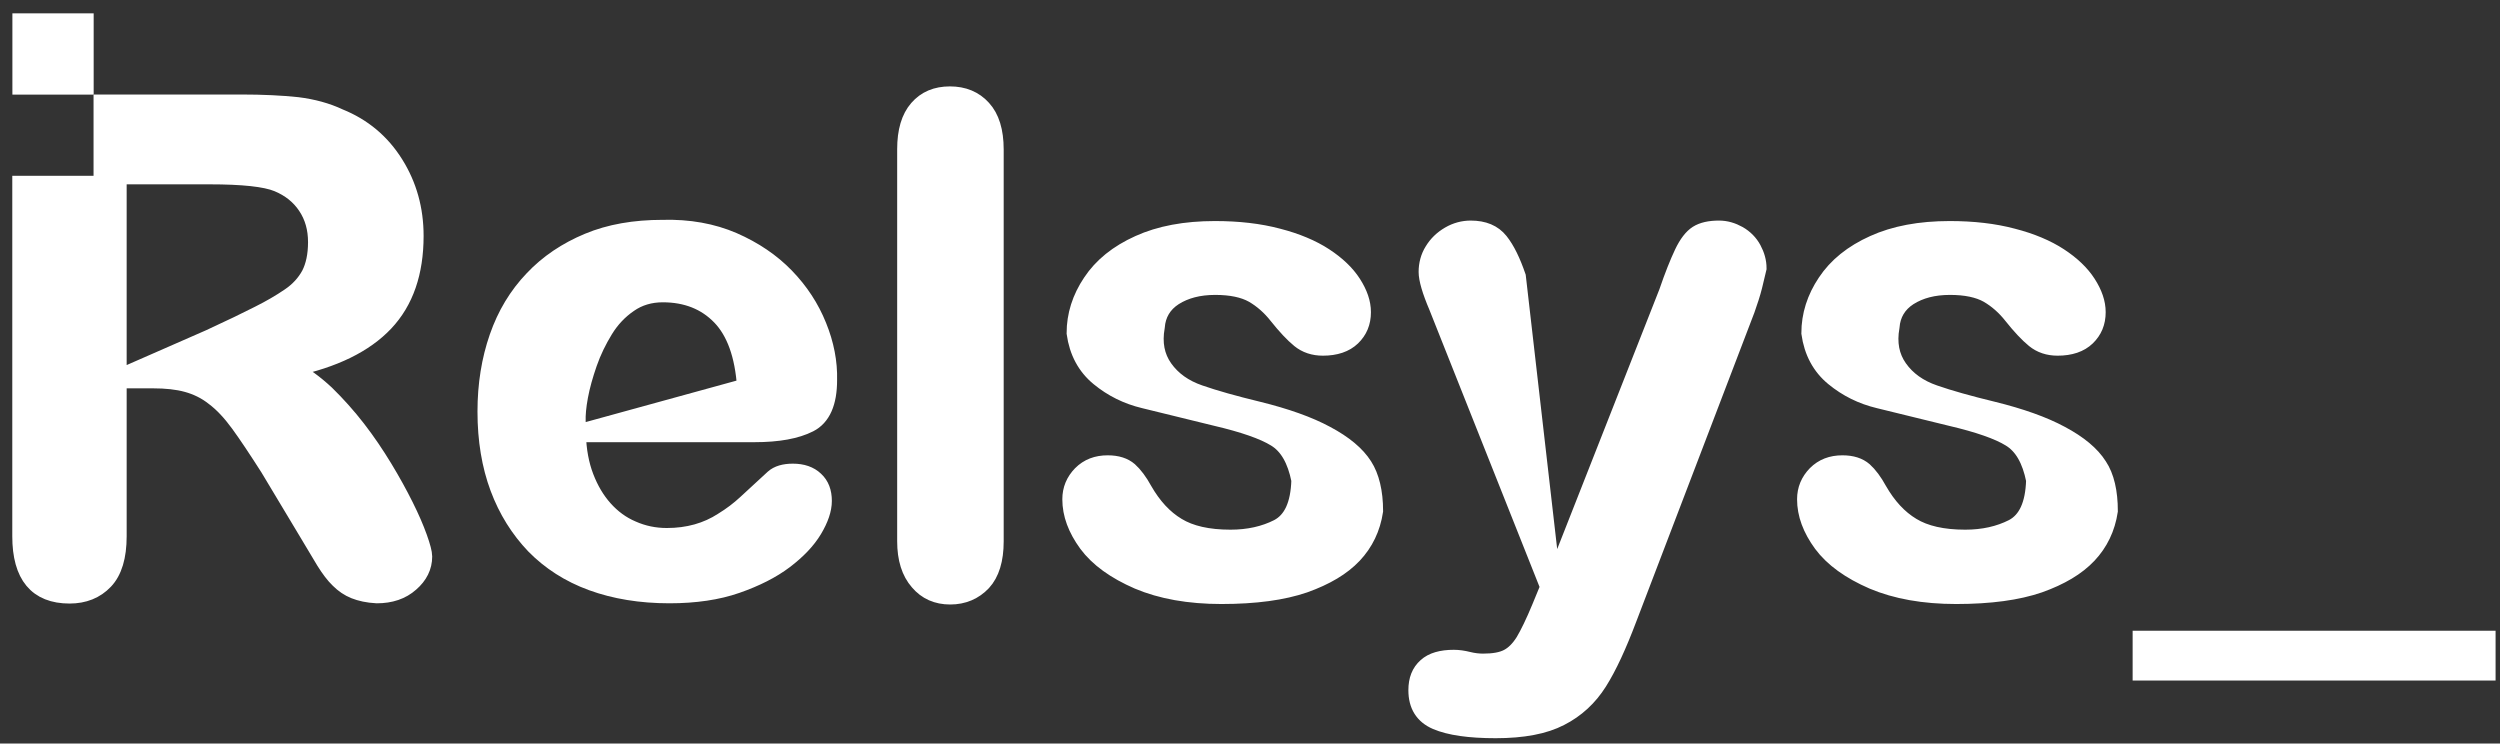 <?xml version="1.0" encoding="utf-8"?>
<!-- Generator: Adobe Illustrator 18.0.0, SVG Export Plug-In . SVG Version: 6.00 Build 0)  -->
<!DOCTYPE svg PUBLIC "-//W3C//DTD SVG 1.1//EN" "http://www.w3.org/Graphics/SVG/1.1/DTD/svg11.dtd">
<svg version="1.1" id="Capa_1" xmlns="http://www.w3.org/2000/svg" xmlns:xlink="http://www.w3.org/1999/xlink" x="0px" y="0px"
	 viewBox="0 0 1049 312" enable-background="new 0 0 1049 312" xml:space="preserve">
<rect x="0" y="0" width="1049" height="312" fill="#333333" stroke="none"/>
<path fill="#FFFFFF" stroke="#FFFFFF" stroke-width="6.694" stroke-miterlimit="10" d="M242.5,182.3c0.2,6.7,1.3,12.6,3.3,17.8
	c2,5.2,4.6,9.6,7.9,13.3c3.3,3.7,7.2,6.6,11.7,8.5c4.5,2,9.3,3,14.4,3c8.9,0,16.7-2.2,23.3-6.5c3.6-2.2,6.9-4.7,9.8-7.4
	c2.9-2.7,6.7-6.2,11.5-10.6c1.9-1.7,4.7-2.5,8.3-2.5c4,0,7.2,1.1,9.5,3.3c2.4,2.2,3.5,5.2,3.5,9c0,3.6-1.4,7.7-4.1,12.2
	c-2.7,4.5-6.8,8.8-12.2,12.9c-5.4,4.1-12.2,7.5-20.2,10.3s-17.5,4.2-28.3,4.2c-12.1,0-23-1.8-32.6-5.3c-9.6-3.5-17.6-8.7-24.2-15.4
	c-6.5-6.8-11.6-14.9-15.1-24.3c-3.5-9.4-5.3-20.1-5.3-32.1c0-11.4,1.7-21.8,5-31.3c3.3-9.5,8.2-17.6,14.7-24.4
	c6.4-6.8,14.2-12,23.3-15.8c9.1-3.8,19.6-5.6,31.3-5.6c11.1-0.3,21,1.5,29.8,5.3c8.7,3.8,16.1,8.8,22.1,15
	c6,6.2,10.5,13.1,13.6,20.8c3.1,7.6,4.6,15.3,4.4,22.8c0,9.5-2.7,15.7-8.2,18.5c-5.5,2.8-13.2,4.2-23.1,4.2H242.5z M312.6,162.2
	c-0.9-13.1-4.4-22.9-10.5-29.2c-6.1-6.3-14.1-9.5-24-9.5c-5.3,0-10,1.4-14,4.2c-4.1,2.8-7.5,6.4-10.2,10.8c-2.7,4.4-5,9.1-6.7,14
	c-1.7,4.9-3,9.5-3.8,13.8c-0.8,4.3-1.1,7.8-1,10.6c0.1,2.8,0.1,4.3,0,4.6L312.6,162.2z"/>
<path fill="#FFFFFF" stroke="#FFFFFF" stroke-width="6.694" stroke-miterlimit="10" d="M379.8,227.1V62.6c0-7.6,1.7-13.3,5.1-17.2
	c3.4-3.9,7.9-5.8,13.7-5.8c5.7,0,10.4,1.9,13.9,5.8c3.5,3.8,5.3,9.6,5.3,17.3v164.5c0,7.7-1.8,13.5-5.3,17.3
	c-3.6,3.8-8.2,5.8-13.8,5.8c-5.6,0-10.1-2-13.5-6C381.6,240.2,379.8,234.5,379.8,227.1z"/>
<path fill="#FFFFFF" stroke="#FFFFFF" stroke-width="6.694" stroke-miterlimit="10" d="M577,214.4c-1.1,7.3-4.1,13.5-8.9,18.6
	c-4.8,5.1-11.7,9.2-20.7,12.4c-9,3.1-20.6,4.7-34.9,4.7c-13.6,0-25.3-2.1-35-6.2c-9.7-4.2-16.9-9.4-21.5-15.6
	c-4.6-6.3-6.9-12.5-6.9-18.8c0-4.2,1.5-7.7,4.4-10.7c3-3,6.7-4.4,11.3-4.4c4,0,7,1,9.2,2.9c2.1,1.9,4.2,4.7,6.1,8.2
	c3.9,6.8,8.5,11.8,14,15.1c5.4,3.3,12.8,5,22.2,5c7.6,0,14.2-1.5,19.9-4.4c5.7-3,8.7-9.5,9-19.7c-1.7-8.5-5-14.3-10.1-17.4
	c-5-3.1-13.4-6-24.9-8.7c-13.1-3.2-23.1-5.7-30.2-7.4c-7.1-1.7-13.4-4.8-19-9.4c-5.6-4.6-9-10.9-10.1-18.8c0-7.6,2.3-14.8,6.8-21.5
	c4.5-6.8,11.2-12.2,20.1-16.2c8.8-4,19.5-6,32-6c9.8,0,18.6,1,26.5,3.1c7.8,2,14.4,4.8,19.6,8.2c5.2,3.4,9.2,7.2,11.9,11.4
	c2.7,4.2,4.1,8.2,4.1,12.2c0,4.4-1.5,7.9-4.4,10.7c-2.9,2.8-7.1,4.2-12.4,4.2c-3.9,0-7.2-1.1-9.9-3.3c-2.7-2.2-5.9-5.6-9.4-10
	c-2.9-3.7-6.3-6.7-10.1-8.9c-3.9-2.2-9.2-3.3-15.8-3.3c-6.9,0-12.5,1.5-17.1,4.4c-4.5,2.9-7,7.1-7.4,12.4
	c-1.2,6.7-0.1,12.4,3.3,17.2c3.4,4.8,8.3,8.3,14.7,10.5c6.3,2.2,14.5,4.5,24.4,6.9c11.8,2.9,21.4,6.3,28.8,10.3
	c7.5,4,12.8,8.4,15.9,13.3C575.4,199.9,577,206.4,577,214.4z"/>
<path fill="#FFFFFF" stroke="#FFFFFF" stroke-width="6.694" stroke-miterlimit="10" d="M646.1,254.8l3.5-8.5l-46.7-117.5
	c-2.9-6.8-4.3-11.7-4.3-14.7c0-3.2,0.8-6.3,2.5-9c1.7-2.8,4-5,6.9-6.7c2.9-1.7,6-2.5,9.1-2.5c5.5,0,9.6,1.7,12.4,5.2
	c2.8,3.5,5.2,8.5,7.4,14.9l14.7,128.1l47.8-121.5c2.4-7,4.6-12.5,6.5-16.5c1.9-4,4-6.7,6.2-8.1c2.2-1.4,5.3-2.1,9.2-2.1
	c2.9,0,5.6,0.8,8.3,2.3c2.6,1.5,4.7,3.6,6.1,6.2c1.4,2.6,2.2,5.3,2.2,8.2c-0.4,1.8-1,4.3-1.8,7.5c-0.8,3.2-1.9,6.5-3.1,9.9
	l-49.5,129.5c-4.3,11.4-8.4,20.3-12.5,26.8c-4.1,6.5-9.5,11.5-16.2,14.9c-6.7,3.5-15.8,5.2-27.2,5.2c-11.1,0-19.4-1.2-25-3.6
	c-5.6-2.4-8.3-6.8-8.3-13.2c0-4.4,1.3-7.7,4-10.1c2.6-2.4,6.6-3.5,11.7-3.5c2,0,4,0.3,6,0.8c2.4,0.6,4.5,0.8,6.3,0.8
	c4.4,0,7.8-0.6,10.3-1.9c2.5-1.3,4.7-3.5,6.7-6.7C641.2,265.8,643.5,261.1,646.1,254.8z"/>
<path fill="#FFFFFF" stroke="#FFFFFF" stroke-width="6.694" stroke-miterlimit="10" d="M885.3,214.4c-1.1,7.3-4.1,13.5-8.9,18.6
	c-4.8,5.1-11.7,9.2-20.7,12.4c-9,3.1-20.6,4.7-34.9,4.7c-13.6,0-25.3-2.1-35-6.2c-9.7-4.2-16.9-9.4-21.5-15.6
	c-4.6-6.3-6.9-12.5-6.9-18.8c0-4.2,1.5-7.7,4.4-10.7c3-3,6.7-4.4,11.3-4.4c4,0,7,1,9.2,2.9c2.1,1.9,4.2,4.7,6.1,8.2
	c3.9,6.8,8.5,11.8,14,15.1c5.4,3.3,12.8,5,22.2,5c7.6,0,14.2-1.5,19.9-4.4c5.7-3,8.7-9.5,9-19.7c-1.7-8.5-5-14.3-10.1-17.4
	c-5-3.1-13.4-6-24.9-8.7c-13.1-3.2-23.1-5.7-30.2-7.4c-7.1-1.7-13.4-4.8-19-9.4c-5.6-4.6-9-10.9-10.1-18.8c0-7.6,2.3-14.8,6.8-21.5
	c4.5-6.8,11.2-12.2,20.1-16.2c8.8-4,19.5-6,32-6c9.8,0,18.6,1,26.5,3.1c7.8,2,14.4,4.8,19.6,8.2c5.2,3.4,9.2,7.2,11.9,11.4
	c2.7,4.2,4.1,8.2,4.1,12.2c0,4.4-1.5,7.9-4.4,10.7c-2.9,2.8-7.1,4.2-12.4,4.2c-3.9,0-7.2-1.1-9.9-3.3c-2.7-2.2-5.9-5.6-9.4-10
	c-2.9-3.7-6.3-6.7-10.1-8.9c-3.9-2.2-9.2-3.3-15.8-3.3c-6.9,0-12.5,1.5-17.1,4.4c-4.5,2.9-7,7.1-7.4,12.4
	c-1.2,6.7-0.1,12.4,3.3,17.2c3.4,4.8,8.3,8.3,14.7,10.5c6.3,2.2,14.5,4.5,24.4,6.9c11.8,2.9,21.4,6.3,28.8,10.3
	c7.5,4,12.8,8.4,15.9,13.3C883.8,199.9,885.3,206.4,885.3,214.4z"/>
<path fill="#FFFFFF" stroke="#FFFFFF" stroke-width="6.694" stroke-miterlimit="10" d="M898.2,282.2V268h145.6v14.2H898.2z"/>
<path fill="#FFFFFF" stroke="#FFFFFF" stroke-width="6.694" stroke-miterlimit="10" d="M175.9,225.4c-1.4-3.9-3.3-8.3-5.8-13.3
	c-2.5-5-5.4-10.3-8.8-15.9c-3.4-5.6-7.1-11.1-11.2-16.4c-4.1-5.3-8.5-10.2-13.1-14.7c-4.7-4.4-9.5-7.9-14.4-10.4
	c17.6-3.7,30.6-10.1,39.1-19.1c8.5-9,12.7-21.2,12.7-36.6c0-11.2-2.8-21.3-8.5-30.4c-5.7-9.1-13.5-15.6-23.4-19.6
	c-5.3-2.5-11.2-4.1-17.7-4.9c-6.5-0.7-14.5-1.1-23.8-1.1H42.6l0,34.1H8.5V225c0,16.6,6.9,24.9,20.7,24.9c6.1,0,11.1-2,14.9-6
	c3.8-4,5.7-10.3,5.7-18.9v-65.4h14.4c5.5,0,10.2,0.5,14.2,1.6c4,1.1,7.8,2.9,11.2,5.6c3.5,2.6,7,6.3,10.5,11.1
	c3.5,4.8,7.6,11,12.4,18.5l16.5,27.5c2.7,4.5,5,8.4,7,11.7c2,3.2,4,5.9,6,7.8c2,2,4.2,3.5,6.7,4.5c2.5,1,5.6,1.7,9.4,1.9
	c5.8,0,10.6-1.6,14.3-4.9c3.7-3.2,5.6-7,5.6-11.4C178,232,177.3,229.3,175.9,225.4z M108.5,131.7c-4.9,2.5-11.7,5.8-20.6,9.9
	l-38.1,16.7V74h38.1c13.9,0,23.4,1,28.5,3.1c5.1,2.1,9.1,5.3,11.9,9.5c2.9,4.3,4.3,9.3,4.3,15c0,5.5-1,10-2.8,13.5
	c-1.9,3.5-4.7,6.6-8.4,9.1C117.6,126.8,113.3,129.3,108.5,131.7z"/>
<rect x="5.2" y="5.6" fill="#FFFFFF" width="34.1" height="34.1"/>
</svg>
